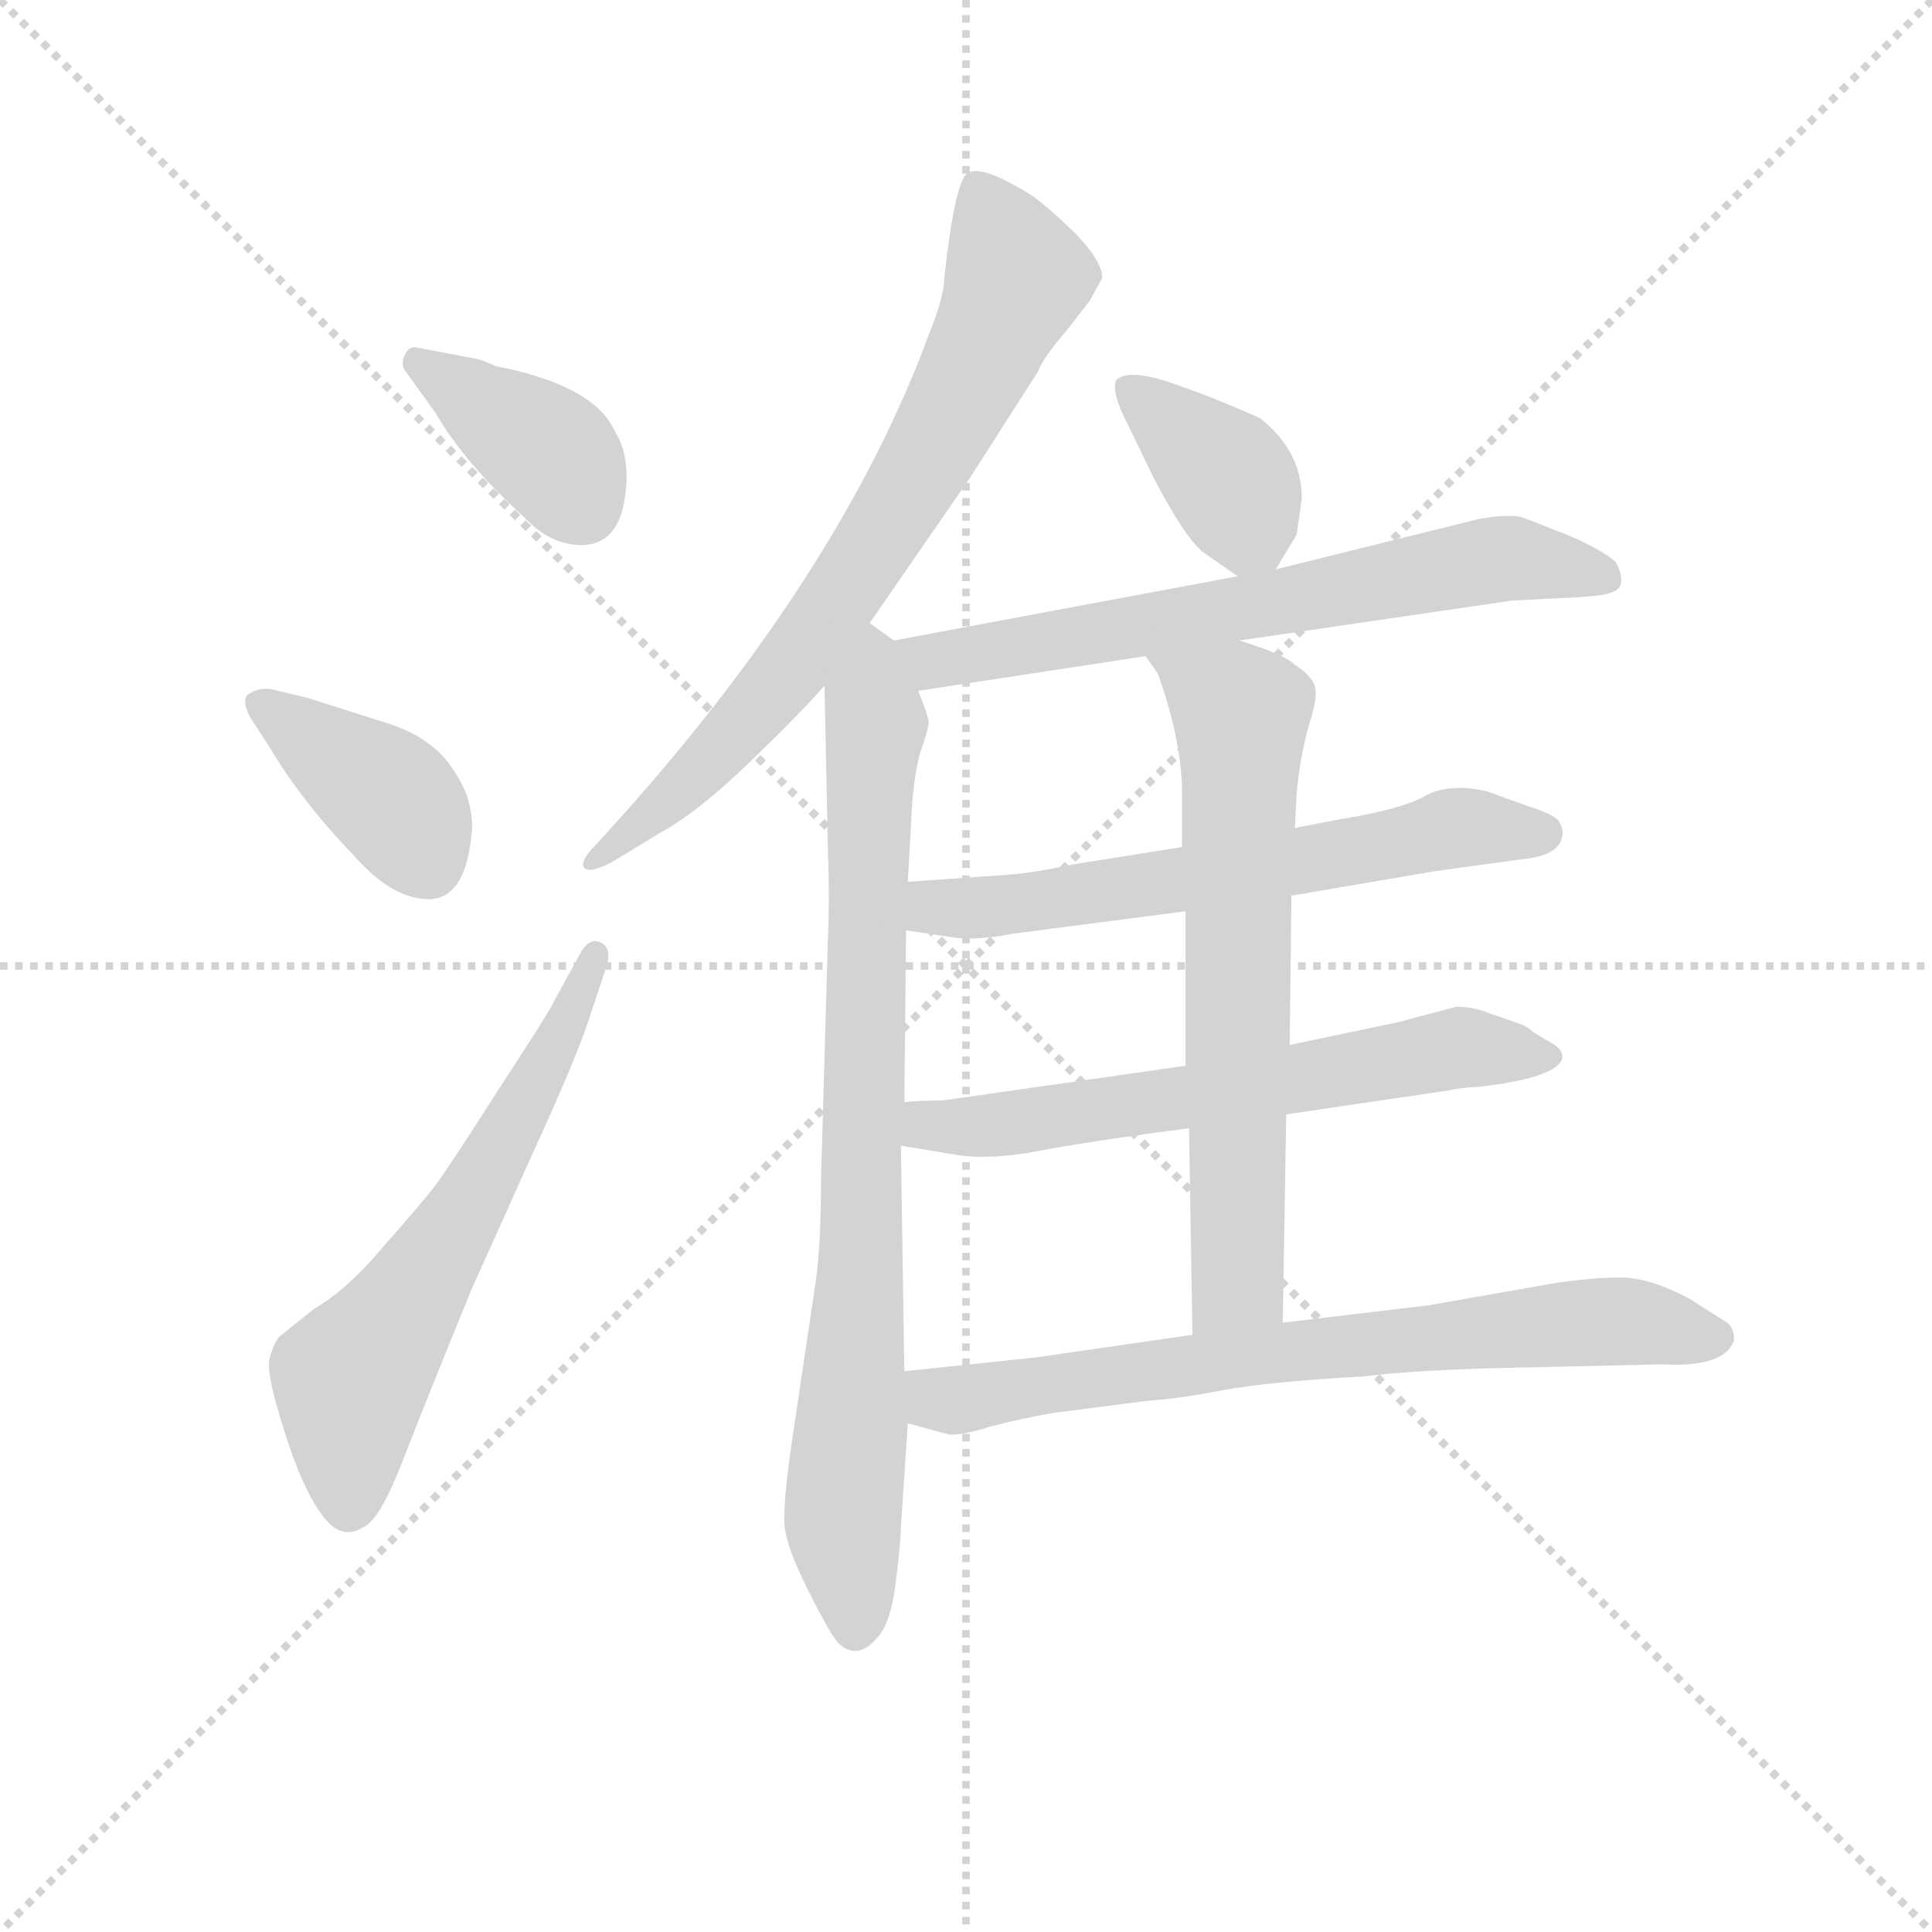 <svg version="1.1" viewBox="0 0 1024 1024" xmlns="http://www.w3.org/2000/svg">
  <g stroke="lightgray" stroke-dasharray="1,1" stroke-width="1" transform="scale(4, 4)">
    <line x1="0" y1="0" x2="256" y2="256"></line>
    <line x1="256" y1="0" x2="0" y2="256"></line>
    <line x1="128" y1="0" x2="128" y2="256"></line>
    <line x1="0" y1="128" x2="256" y2="128"></line>
  </g>
  <g transform="scale(0.92, -0.92) translate(60, -830)">
    <style type="text/css">
      
        @keyframes keyframes0 {
          from {
            stroke: blue;
            stroke-dashoffset: 384;
            stroke-width: 128;
          }
          56% {
            animation-timing-function: step-end;
            stroke: blue;
            stroke-dashoffset: 0;
            stroke-width: 128;
          }
          to {
            stroke: black;
            stroke-width: 1024;
          }
        }
        #make-me-a-hanzi-animation-0 {
          animation: keyframes0 0.562s both;
          animation-delay: 0s;
          animation-timing-function: linear;
        }
      
        @keyframes keyframes1 {
          from {
            stroke: blue;
            stroke-dashoffset: 393;
            stroke-width: 128;
          }
          56% {
            animation-timing-function: step-end;
            stroke: blue;
            stroke-dashoffset: 0;
            stroke-width: 128;
          }
          to {
            stroke: black;
            stroke-width: 1024;
          }
        }
        #make-me-a-hanzi-animation-1 {
          animation: keyframes1 0.57s both;
          animation-delay: 0.562s;
          animation-timing-function: linear;
        }
      
        @keyframes keyframes2 {
          from {
            stroke: blue;
            stroke-dashoffset: 609;
            stroke-width: 128;
          }
          66% {
            animation-timing-function: step-end;
            stroke: blue;
            stroke-dashoffset: 0;
            stroke-width: 128;
          }
          to {
            stroke: black;
            stroke-width: 1024;
          }
        }
        #make-me-a-hanzi-animation-2 {
          animation: keyframes2 0.746s both;
          animation-delay: 1.132s;
          animation-timing-function: linear;
        }
      
        @keyframes keyframes3 {
          from {
            stroke: blue;
            stroke-dashoffset: 733;
            stroke-width: 128;
          }
          70% {
            animation-timing-function: step-end;
            stroke: blue;
            stroke-dashoffset: 0;
            stroke-width: 128;
          }
          to {
            stroke: black;
            stroke-width: 1024;
          }
        }
        #make-me-a-hanzi-animation-3 {
          animation: keyframes3 0.847s both;
          animation-delay: 1.878s;
          animation-timing-function: linear;
        }
      
        @keyframes keyframes4 {
          from {
            stroke: blue;
            stroke-dashoffset: 826;
            stroke-width: 128;
          }
          73% {
            animation-timing-function: step-end;
            stroke: blue;
            stroke-dashoffset: 0;
            stroke-width: 128;
          }
          to {
            stroke: black;
            stroke-width: 1024;
          }
        }
        #make-me-a-hanzi-animation-4 {
          animation: keyframes4 0.922s both;
          animation-delay: 2.724s;
          animation-timing-function: linear;
        }
      
        @keyframes keyframes5 {
          from {
            stroke: blue;
            stroke-dashoffset: 380;
            stroke-width: 128;
          }
          55% {
            animation-timing-function: step-end;
            stroke: blue;
            stroke-dashoffset: 0;
            stroke-width: 128;
          }
          to {
            stroke: black;
            stroke-width: 1024;
          }
        }
        #make-me-a-hanzi-animation-5 {
          animation: keyframes5 0.559s both;
          animation-delay: 3.647s;
          animation-timing-function: linear;
        }
      
        @keyframes keyframes6 {
          from {
            stroke: blue;
            stroke-dashoffset: 666;
            stroke-width: 128;
          }
          68% {
            animation-timing-function: step-end;
            stroke: blue;
            stroke-dashoffset: 0;
            stroke-width: 128;
          }
          to {
            stroke: black;
            stroke-width: 1024;
          }
        }
        #make-me-a-hanzi-animation-6 {
          animation: keyframes6 0.792s both;
          animation-delay: 4.206s;
          animation-timing-function: linear;
        }
      
        @keyframes keyframes7 {
          from {
            stroke: blue;
            stroke-dashoffset: 622;
            stroke-width: 128;
          }
          67% {
            animation-timing-function: step-end;
            stroke: blue;
            stroke-dashoffset: 0;
            stroke-width: 128;
          }
          to {
            stroke: black;
            stroke-width: 1024;
          }
        }
        #make-me-a-hanzi-animation-7 {
          animation: keyframes7 0.756s both;
          animation-delay: 4.998s;
          animation-timing-function: linear;
        }
      
        @keyframes keyframes8 {
          from {
            stroke: blue;
            stroke-dashoffset: 629;
            stroke-width: 128;
          }
          67% {
            animation-timing-function: step-end;
            stroke: blue;
            stroke-dashoffset: 0;
            stroke-width: 128;
          }
          to {
            stroke: black;
            stroke-width: 1024;
          }
        }
        #make-me-a-hanzi-animation-8 {
          animation: keyframes8 0.762s both;
          animation-delay: 5.754s;
          animation-timing-function: linear;
        }
      
        @keyframes keyframes9 {
          from {
            stroke: blue;
            stroke-dashoffset: 670;
            stroke-width: 128;
          }
          69% {
            animation-timing-function: step-end;
            stroke: blue;
            stroke-dashoffset: 0;
            stroke-width: 128;
          }
          to {
            stroke: black;
            stroke-width: 1024;
          }
        }
        #make-me-a-hanzi-animation-9 {
          animation: keyframes9 0.795s both;
          animation-delay: 6.516s;
          animation-timing-function: linear;
        }
      
        @keyframes keyframes10 {
          from {
            stroke: blue;
            stroke-dashoffset: 721;
            stroke-width: 128;
          }
          70% {
            animation-timing-function: step-end;
            stroke: blue;
            stroke-dashoffset: 0;
            stroke-width: 128;
          }
          to {
            stroke: black;
            stroke-width: 1024;
          }
        }
        #make-me-a-hanzi-animation-10 {
          animation: keyframes10 0.837s both;
          animation-delay: 7.311s;
          animation-timing-function: linear;
        }
      
    </style>
    
      <path d="M 226 619 L 216 623 L 179 630 Q 175 630 173 625 Q 171 620 173 617 L 191 592 Q 207 564 242 532 Q 257 516 275 516 Q 300 516 301 555 Q 301 571 294 582 Q 282 608 226 619 Z" fill="lightgray"></path>
    
      <path d="M 212 353 Q 212 369 204 382 Q 197 394 189 400 Q 178 409 161 414 L 117 428 L 96 433 Q 89 434 83 430 Q 79 427 84 417 L 95 400 Q 114 368 144 337 Q 166 312 187 312 Q 209 312 212 353 Z" fill="lightgray"></path>
    
      <path d="M 275 282 L 258 251 Q 257 248 227 202 Q 197 155 190 146 Q 183 137 161 112 Q 140 87 121 76 L 101 60 Q 97 55 95 46 Q 94 36 104 5 Q 114 -27 125 -42 Q 136 -58 149 -50 Q 159 -46 173 -9 Q 187 27 212 88 L 248 168 Q 270 216 278 239 L 289 272 Q 293 284 286 287 Q 280 290 275 282 Z" fill="lightgray"></path>
    
      <path d="M 441 471 L 499 555 L 538 616 Q 541 624 554 639 L 568 657 L 575 670 Q 575 679 561 694 Q 547 708 535 717 Q 505 736 497 730 Q 490 724 484 670 Q 484 659 475 637 Q 426 504 302 364 L 283 343 Q 275 335 276 331 Q 278 326 292 333 L 320 350 Q 342 362 372 391 Q 402 420 415 435 L 441 471 Z" fill="lightgray"></path>
    
      <path d="M 455 461 L 441 471 C 417 489 414 465 415 435 L 417 339 Q 418 312 417 290 L 413 151 Q 413 113 410 92 L 396 -2 Q 391 -37 392 -49 Q 393 -61 405 -85 Q 417 -109 421 -114 Q 425 -120 431 -121 Q 438 -122 445 -114 Q 453 -106 456 -82 Q 459 -58 459 -50 L 463 10 L 461 40 L 459 170 L 461 195 L 462 294 L 463 322 L 465 358 Q 466 381 470 396 Q 475 410 475 414 Q 475 417 469 432 C 460 458 460 458 455 461 Z" fill="lightgray"></path>
    
      <path d="M 675 502 L 687 522 L 690 543 Q 690 570 666 589 Q 642 600 616 609 Q 590 618 583 611 Q 580 604 590 585 L 604 556 Q 622 521 633 512 L 653 498 C 667 488 667 488 675 502 Z" fill="lightgray"></path>
    
      <path d="M 654 461 L 811 484 L 850 486 Q 866 487 869 489 Q 878 492 871 506 Q 865 512 845 521 L 817 532 Q 809 534 792 531 L 675 502 L 653 498 L 455 461 C 426 455 439 427 469 432 L 600 452 L 654 461 Z" fill="lightgray"></path>
    
      <path d="M 684 314 L 766 328 L 817 335 Q 838 337 840 348 Q 841 352 838 357 Q 835 361 819 366 L 797 374 Q 776 379 762 372 Q 749 364 712 358 L 686 353 L 621 342 L 558 332 Q 535 327 520 326 L 463 322 C 433 320 432 298 462 294 L 489 290 Q 502 288 523 292 L 623 305 L 684 314 Z" fill="lightgray"></path>
    
      <path d="M 681 188 L 776 202 Q 778 203 793 204 Q 836 209 840 220 Q 841 225 834 229 L 824 235 Q 819 239 816 240 L 796 247 Q 788 250 779 250 L 745 241 L 683 228 L 623 216 L 483 196 Q 468 196 461 195 C 431 193 429 175 459 170 L 489 165 Q 510 161 544 168 Q 578 174 625 180 L 681 188 Z" fill="lightgray"></path>
    
      <path d="M 679 68 L 681 188 L 683 228 L 684 314 L 686 353 L 687 373 Q 689 394 694 412 Q 700 430 697 436 Q 694 442 686 447 Q 680 453 654 461 C 626 470 584 477 600 452 L 607 442 Q 620 406 621 376 L 621 342 L 623 305 L 623 216 L 625 180 L 627 61 C 628 31 679 38 679 68 Z" fill="lightgray"></path>
    
      <path d="M 811 42 L 897 44 Q 934 42 939 58 Q 939 65 935 68 L 913 82 Q 890 94 874 94 Q 858 94 837 91 L 763 78 L 679 68 L 627 61 L 537 48 L 461 40 C 431 37 434 18 463 10 L 485 4 Q 491 2 510 8 Q 529 13 547 16 L 601 23 Q 618 24 644 29 Q 671 34 725 37 Q 759 41 811 42 Z" fill="lightgray"></path>
    
    
      <clipPath id="make-me-a-hanzi-clip-0">
        <path d="M 226 619 L 216 623 L 179 630 Q 175 630 173 625 Q 171 620 173 617 L 191 592 Q 207 564 242 532 Q 257 516 275 516 Q 300 516 301 555 Q 301 571 294 582 Q 282 608 226 619 Z"></path>
      </clipPath>
      <path clip-path="url(#make-me-a-hanzi-clip-0)" d="M 181 621 L 258 568 L 276 539" fill="none" id="make-me-a-hanzi-animation-0" stroke-dasharray="256 512" stroke-linecap="round"></path>
    
      <clipPath id="make-me-a-hanzi-clip-1">
        <path d="M 212 353 Q 212 369 204 382 Q 197 394 189 400 Q 178 409 161 414 L 117 428 L 96 433 Q 89 434 83 430 Q 79 427 84 417 L 95 400 Q 114 368 144 337 Q 166 312 187 312 Q 209 312 212 353 Z"></path>
      </clipPath>
      <path clip-path="url(#make-me-a-hanzi-clip-1)" d="M 91 424 L 163 373 L 187 331" fill="none" id="make-me-a-hanzi-animation-1" stroke-dasharray="265 530" stroke-linecap="round"></path>
    
      <clipPath id="make-me-a-hanzi-clip-2">
        <path d="M 275 282 L 258 251 Q 257 248 227 202 Q 197 155 190 146 Q 183 137 161 112 Q 140 87 121 76 L 101 60 Q 97 55 95 46 Q 94 36 104 5 Q 114 -27 125 -42 Q 136 -58 149 -50 Q 159 -46 173 -9 Q 187 27 212 88 L 248 168 Q 270 216 278 239 L 289 272 Q 293 284 286 287 Q 280 290 275 282 Z"></path>
      </clipPath>
      <path clip-path="url(#make-me-a-hanzi-clip-2)" d="M 140 -36 L 142 35 L 214 143 L 283 279" fill="none" id="make-me-a-hanzi-animation-2" stroke-dasharray="481 962" stroke-linecap="round"></path>
    
      <clipPath id="make-me-a-hanzi-clip-3">
        <path d="M 441 471 L 499 555 L 538 616 Q 541 624 554 639 L 568 657 L 575 670 Q 575 679 561 694 Q 547 708 535 717 Q 505 736 497 730 Q 490 724 484 670 Q 484 659 475 637 Q 426 504 302 364 L 283 343 Q 275 335 276 331 Q 278 326 292 333 L 320 350 Q 342 362 372 391 Q 402 420 415 435 L 441 471 Z"></path>
      </clipPath>
      <path clip-path="url(#make-me-a-hanzi-clip-3)" d="M 502 723 L 525 669 L 466 551 L 402 454 L 366 411 L 326 370 L 281 336" fill="none" id="make-me-a-hanzi-animation-3" stroke-dasharray="605 1210" stroke-linecap="round"></path>
    
      <clipPath id="make-me-a-hanzi-clip-4">
        <path d="M 455 461 L 441 471 C 417 489 414 465 415 435 L 417 339 Q 418 312 417 290 L 413 151 Q 413 113 410 92 L 396 -2 Q 391 -37 392 -49 Q 393 -61 405 -85 Q 417 -109 421 -114 Q 425 -120 431 -121 Q 438 -122 445 -114 Q 453 -106 456 -82 Q 459 -58 459 -50 L 463 10 L 461 40 L 459 170 L 461 195 L 462 294 L 463 322 L 465 358 Q 466 381 470 396 Q 475 410 475 414 Q 475 417 469 432 C 460 458 460 458 455 461 Z"></path>
      </clipPath>
      <path clip-path="url(#make-me-a-hanzi-clip-4)" d="M 440 462 L 445 411 L 437 119 L 426 -33 L 433 -107" fill="none" id="make-me-a-hanzi-animation-4" stroke-dasharray="698 1396" stroke-linecap="round"></path>
    
      <clipPath id="make-me-a-hanzi-clip-5">
        <path d="M 675 502 L 687 522 L 690 543 Q 690 570 666 589 Q 642 600 616 609 Q 590 618 583 611 Q 580 604 590 585 L 604 556 Q 622 521 633 512 L 653 498 C 667 488 667 488 675 502 Z"></path>
      </clipPath>
      <path clip-path="url(#make-me-a-hanzi-clip-5)" d="M 589 606 L 646 557 L 667 513" fill="none" id="make-me-a-hanzi-animation-5" stroke-dasharray="252 504" stroke-linecap="round"></path>
    
      <clipPath id="make-me-a-hanzi-clip-6">
        <path d="M 654 461 L 811 484 L 850 486 Q 866 487 869 489 Q 878 492 871 506 Q 865 512 845 521 L 817 532 Q 809 534 792 531 L 675 502 L 653 498 L 455 461 C 426 455 439 427 469 432 L 600 452 L 654 461 Z"></path>
      </clipPath>
      <path clip-path="url(#make-me-a-hanzi-clip-6)" d="M 463 459 L 472 451 L 489 450 L 810 508 L 864 498" fill="none" id="make-me-a-hanzi-animation-6" stroke-dasharray="538 1076" stroke-linecap="round"></path>
    
      <clipPath id="make-me-a-hanzi-clip-7">
        <path d="M 684 314 L 766 328 L 817 335 Q 838 337 840 348 Q 841 352 838 357 Q 835 361 819 366 L 797 374 Q 776 379 762 372 Q 749 364 712 358 L 686 353 L 621 342 L 558 332 Q 535 327 520 326 L 463 322 C 433 320 432 298 462 294 L 489 290 Q 502 288 523 292 L 623 305 L 684 314 Z"></path>
      </clipPath>
      <path clip-path="url(#make-me-a-hanzi-clip-7)" d="M 471 315 L 478 307 L 514 308 L 688 333 L 779 353 L 829 350" fill="none" id="make-me-a-hanzi-animation-7" stroke-dasharray="494 988" stroke-linecap="round"></path>
    
      <clipPath id="make-me-a-hanzi-clip-8">
        <path d="M 681 188 L 776 202 Q 778 203 793 204 Q 836 209 840 220 Q 841 225 834 229 L 824 235 Q 819 239 816 240 L 796 247 Q 788 250 779 250 L 745 241 L 683 228 L 623 216 L 483 196 Q 468 196 461 195 C 431 193 429 175 459 170 L 489 165 Q 510 161 544 168 Q 578 174 625 180 L 681 188 Z"></path>
      </clipPath>
      <path clip-path="url(#make-me-a-hanzi-clip-8)" d="M 466 188 L 484 180 L 519 182 L 779 226 L 833 222" fill="none" id="make-me-a-hanzi-animation-8" stroke-dasharray="501 1002" stroke-linecap="round"></path>
    
      <clipPath id="make-me-a-hanzi-clip-9">
        <path d="M 679 68 L 681 188 L 683 228 L 684 314 L 686 353 L 687 373 Q 689 394 694 412 Q 700 430 697 436 Q 694 442 686 447 Q 680 453 654 461 C 626 470 584 477 600 452 L 607 442 Q 620 406 621 376 L 621 342 L 623 305 L 623 216 L 625 180 L 627 61 C 628 31 679 38 679 68 Z"></path>
      </clipPath>
      <path clip-path="url(#make-me-a-hanzi-clip-9)" d="M 607 450 L 651 423 L 655 415 L 653 91 L 633 69" fill="none" id="make-me-a-hanzi-animation-9" stroke-dasharray="542 1084" stroke-linecap="round"></path>
    
      <clipPath id="make-me-a-hanzi-clip-10">
        <path d="M 811 42 L 897 44 Q 934 42 939 58 Q 939 65 935 68 L 913 82 Q 890 94 874 94 Q 858 94 837 91 L 763 78 L 679 68 L 627 61 L 537 48 L 461 40 C 431 37 434 18 463 10 L 485 4 Q 491 2 510 8 Q 529 13 547 16 L 601 23 Q 618 24 644 29 Q 671 34 725 37 Q 759 41 811 42 Z"></path>
      </clipPath>
      <path clip-path="url(#make-me-a-hanzi-clip-10)" d="M 469 33 L 490 23 L 675 51 L 869 69 L 928 59" fill="none" id="make-me-a-hanzi-animation-10" stroke-dasharray="593 1186" stroke-linecap="round"></path>
    
  </g>
</svg>